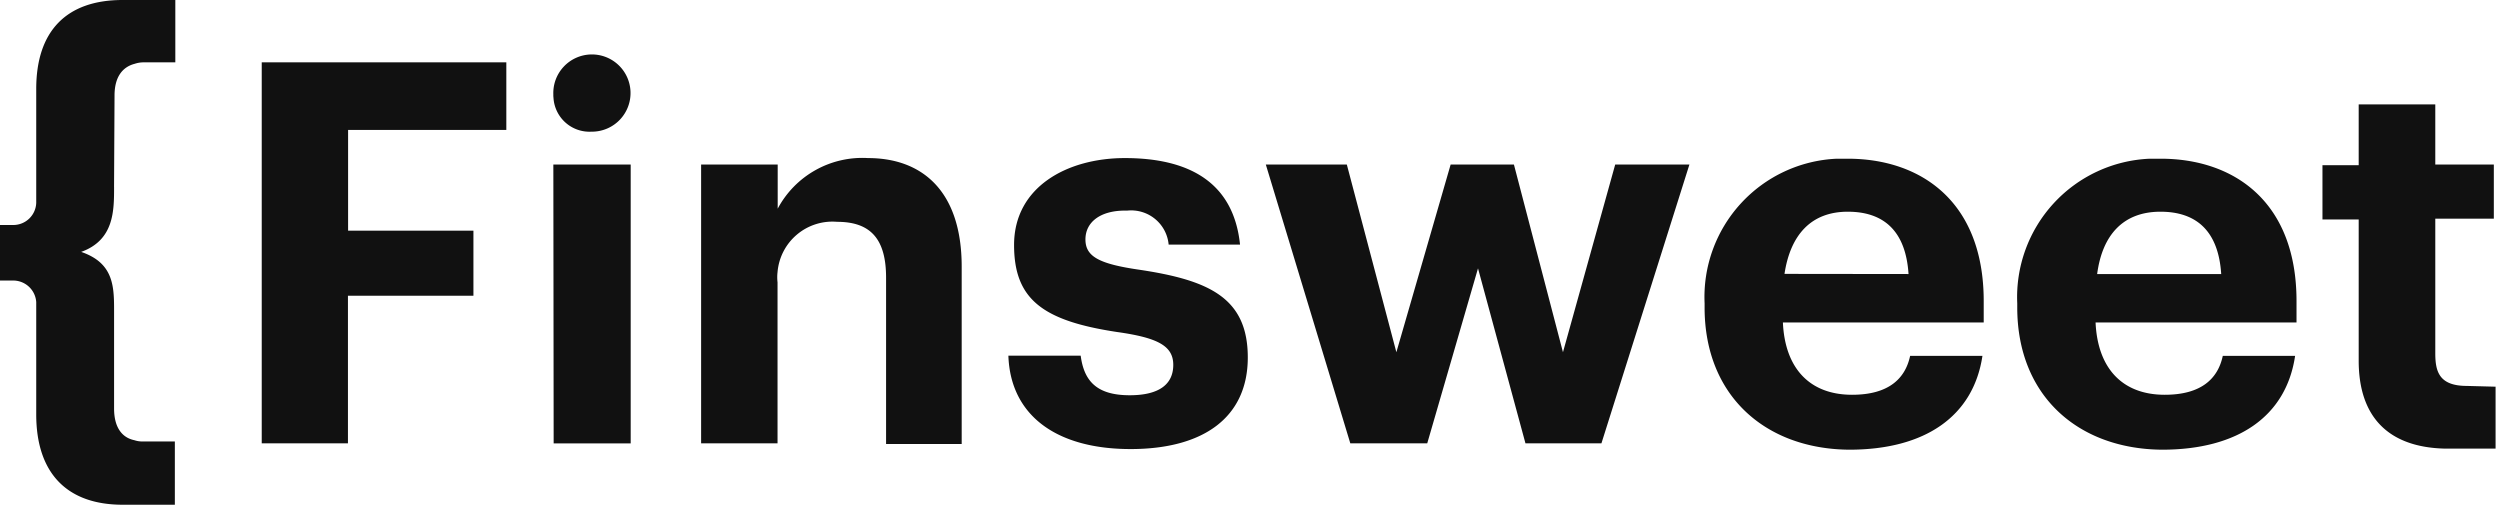 <svg xmlns="http://www.w3.org/2000/svg" width="130" height="27" fill="none"><g fill="#111" clip-path="url(#a)"><path d="M129.77 20.109v3.217h-2.699c-2.88-.09-4.419-1.646-4.419-4.567v-7.347h-1.884V8.59h1.884V5.43h3.983v3.127h3.044v2.814h-3.044v6.994c0 .946.189 1.703 1.645 1.703l1.49.04ZM104.897 15.987v-.214a7.202 7.202 0 0 1 6.887-7.52h.576c3.76 0 7.059 2.188 7.059 7.405v1.11H108.97c.107 2.403 1.407 3.76 3.595 3.76 1.884 0 2.765-.822 3.02-2.024h3.76c-.461 3.135-2.962 4.88-6.92 4.88-4.344-.034-7.528-2.782-7.528-7.397Zm10.606-1.736c-.14-2.19-1.243-3.242-3.16-3.242s-3.02 1.185-3.291 3.242h6.451ZM88.639 15.987v-.214a7.2 7.2 0 0 1 6.87-7.52h.576c3.76 0 7.068 2.188 7.068 7.405v1.11H92.711c.107 2.403 1.407 3.76 3.596 3.76 1.884 0 2.764-.822 3.02-2.024h3.76c-.469 3.135-2.971 4.88-6.928 4.88-4.336-.034-7.52-2.782-7.52-7.397Zm10.605-1.736c-.14-2.19-1.242-3.242-3.16-3.242-1.916 0-2.986 1.217-3.29 3.233l6.45.008ZM65.823 8.557h4.212l2.576 9.758 2.822-9.758h3.291l2.55 9.758 2.716-9.758h3.859l-4.575 14.497h-3.95l-2.468-9.1-2.64 9.1h-4L65.823 8.557ZM52.436 18.496h3.76c.173 1.309.823 2.057 2.55 2.057 1.548 0 2.264-.584 2.264-1.58 0-.995-.823-1.415-2.93-1.71-3.858-.585-5.348-1.696-5.348-4.526 0-3.02 2.765-4.517 5.76-4.517 3.217 0 5.644 1.168 5.99 4.5H60.77a1.957 1.957 0 0 0-2.148-1.769H58.5c-1.3 0-2.057.61-2.057 1.498s.7 1.275 2.822 1.58c3.604.543 5.62 1.456 5.62 4.558s-2.28 4.764-6.097 4.764c-3.818 0-6.245-1.72-6.352-4.855ZM36.458 8.557h3.982v2.295a4.986 4.986 0 0 1 4.698-2.632c2.822 0 4.87 1.72 4.87 5.644v9.223h-3.932V14.44c0-1.967-.765-2.905-2.543-2.905a2.864 2.864 0 0 0-3.101 2.617 2.25 2.25 0 0 0 0 .526v8.376h-3.974V8.557ZM28.773 4.912a2.008 2.008 0 1 1 2.073 1.934h-.074a1.876 1.876 0 0 1-1.991-1.761 1.231 1.231 0 0 1-.008-.173Zm0 3.645h4.023v14.498H28.79l-.016-14.498ZM13.609 3.242h12.72v3.513h-8.228v5.241h6.517v3.382h-6.525v7.676H13.61V3.242ZM5.932 9.725c0 1.243 0 2.757-1.711 3.374 1.752.6 1.711 1.876 1.711 3.209v4.936c0 .938.379 1.506 1.053 1.646.149.05.305.072.461.066h1.646v3.29H6.377c-2.897 0-4.493-1.645-4.493-4.697v-5.842a1.201 1.201 0 0 0-1.176-1.119H0V11.7h.708a1.193 1.193 0 0 0 1.176-1.152V4.624C1.884 1.621 3.447 0 6.377 0h2.74v3.242H7.47c-.157 0-.312.025-.46.074-.676.173-1.054.732-1.054 1.645l-.025 4.764Z"/></g><defs><clipPath id="a"><path fill="#fff" d="M0 0h130v26.329H0z"/></clipPath></defs></svg>